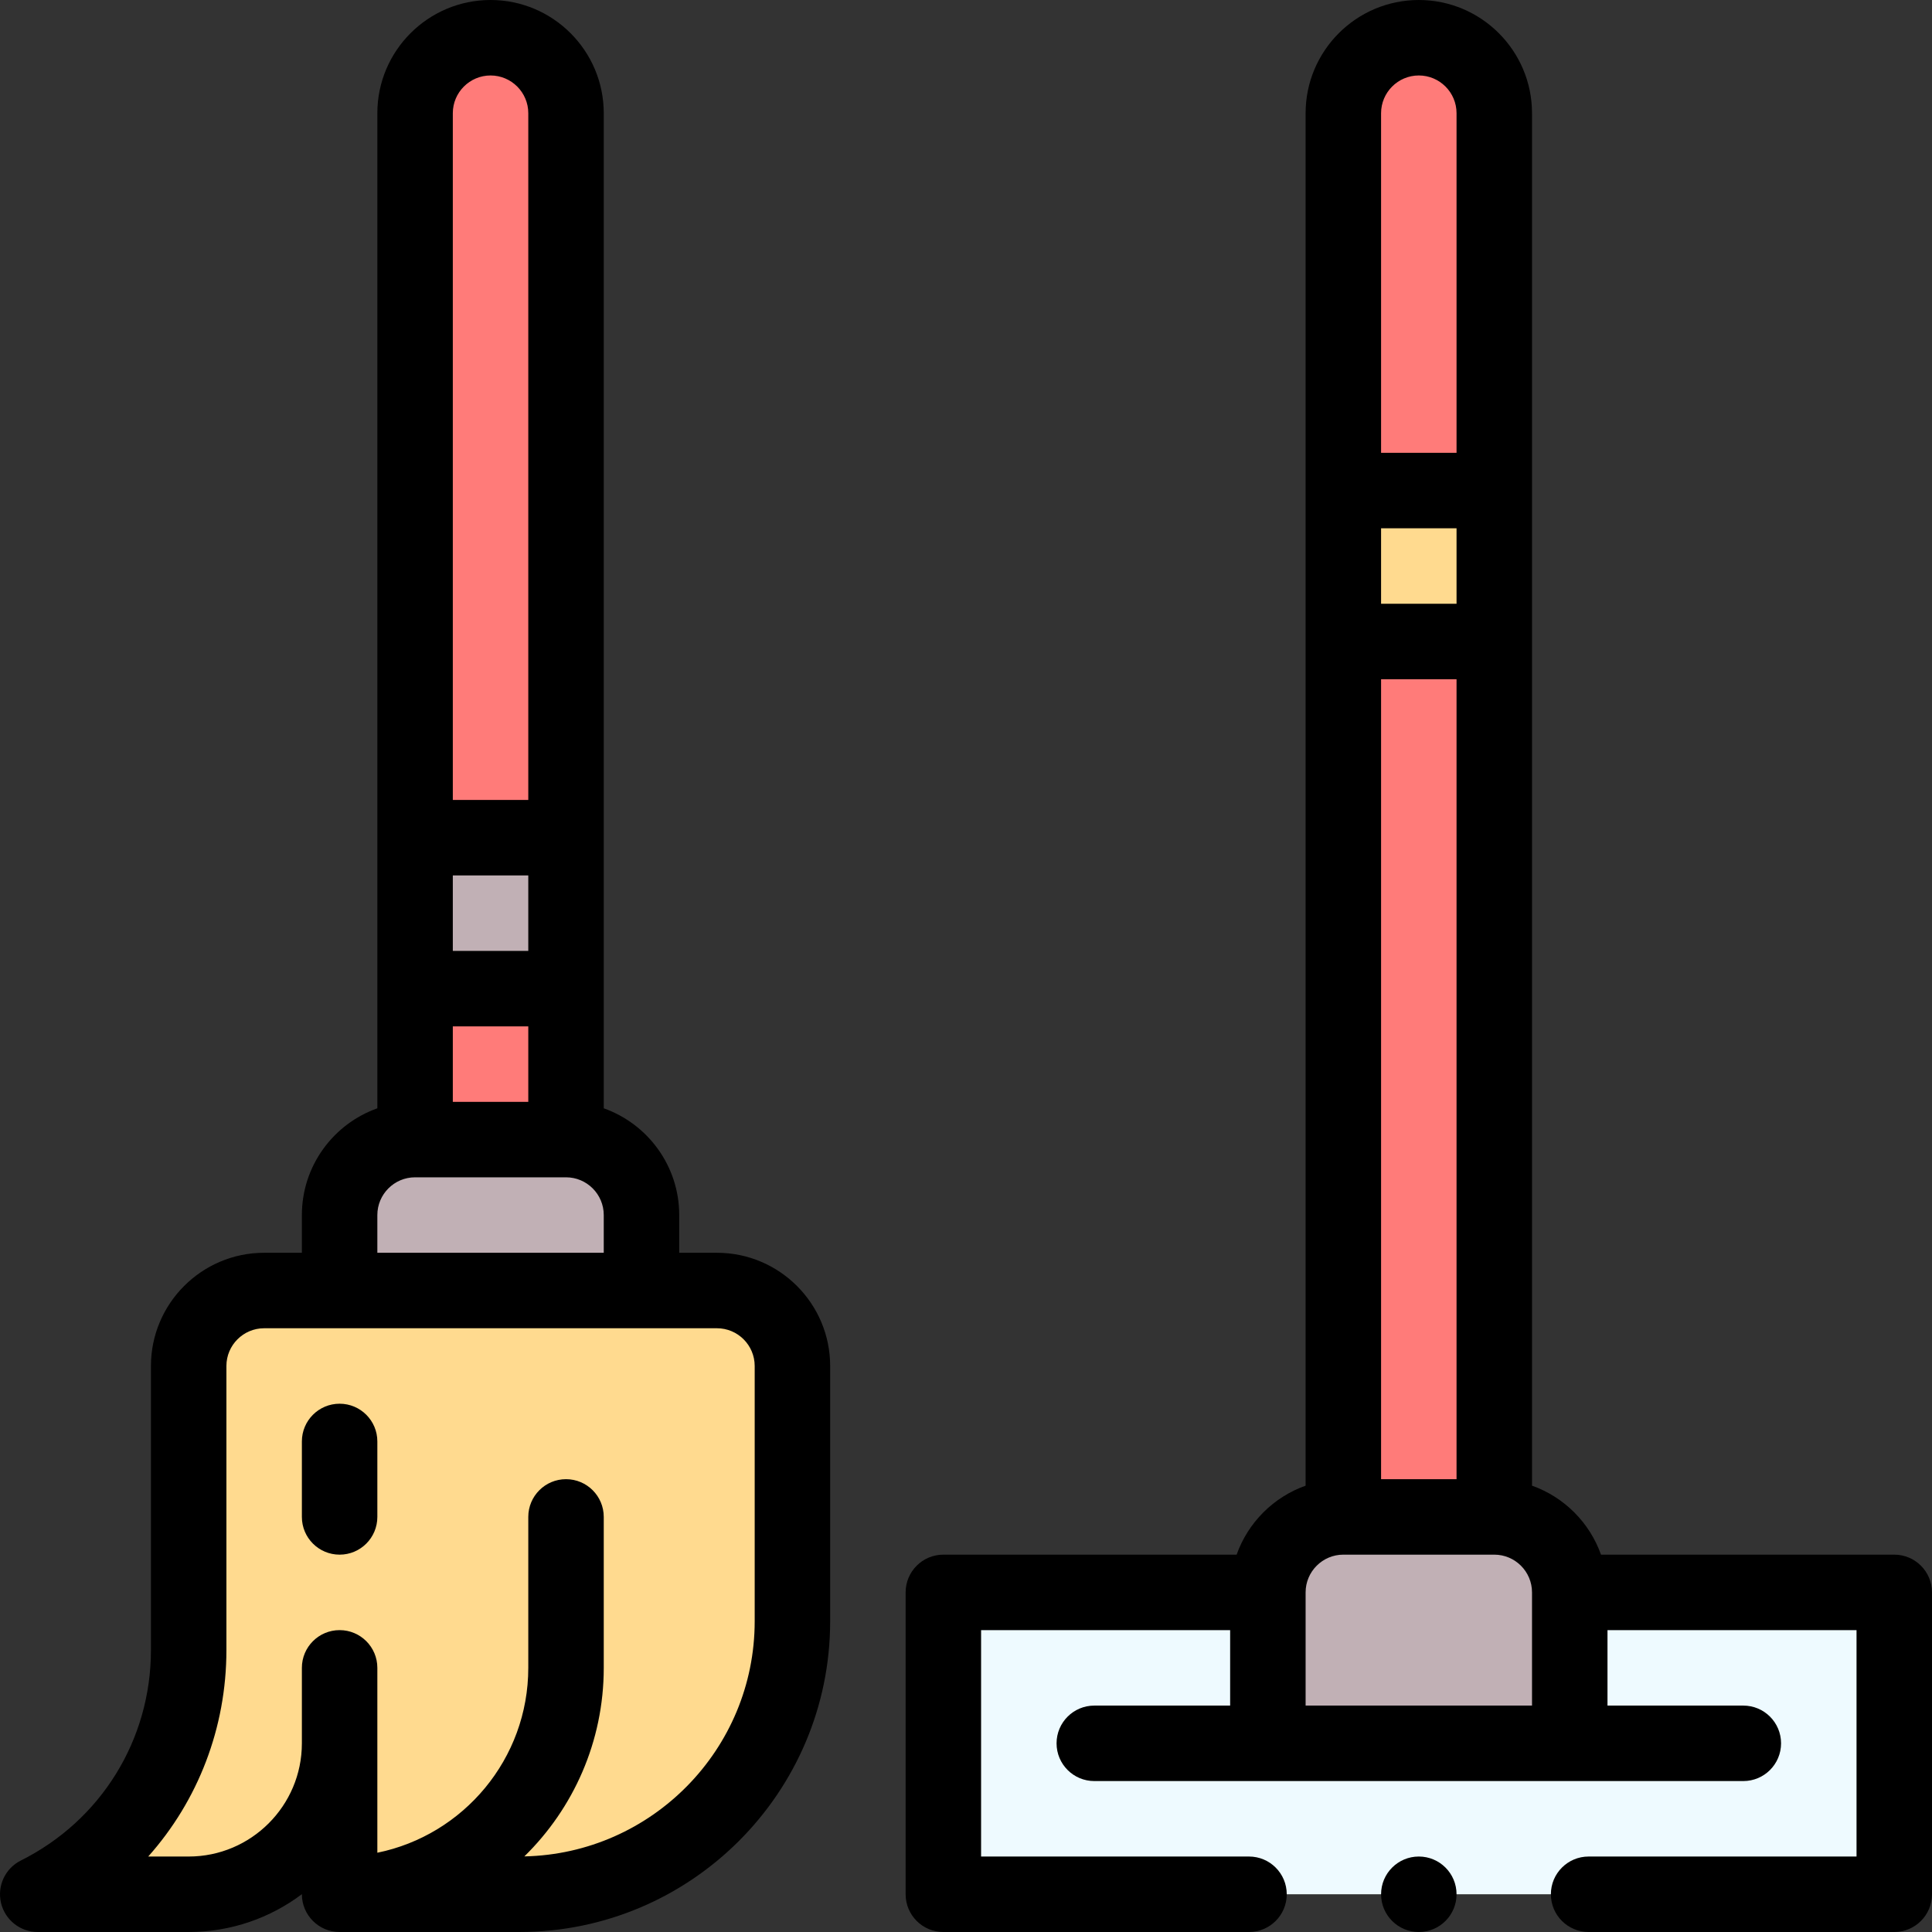<svg id="Capa_1" enable-background="new 0 0 512.001 512.001" height="512" viewBox="0 0 512.001 512.001" width="512" xmlns="http://www.w3.org/2000/svg"><rect x="0" y="0" width="512.001" height="512.001" fill="#333333" stroke="none"/><g><g><path d="m250.001 422h252v80h-252z" fill="#eefaff"/><path d="m416.001 422v40h-80v-40c0-11.05 8.95-20 20-20h40c11.05 0 20 8.95 20 20z" fill="#c1b0b5"/><path d="m356.001 170h40v232h-40z" fill="#ff7b79"/><path d="m356.001 130h40v40h-40z" fill="#ffda8f"/><path d="m396.001 30v100h-40v-100c0-11.05 8.95-20 20-20s20 8.95 20 20z" fill="#ff7b79"/><path d="m90.001 502v-40c0 22.09-17.91 40-40 40h-40c24.51-12.26 40-37.31 40-64.72v-75.28c0-11.05 8.95-20 20-20h120c11.05 0 20 8.95 20 20v67.64c0 39.96-32.4 72.36-72.36 72.36z" fill="#ffda8f"/><path d="m170.001 322v20h-80v-20c0-11.05 8.95-20 20-20h40c11.05 0 20 8.95 20 20z" fill="#c1b0b5"/><path d="m110.001 262h40v40h-40z" fill="#ff7b79"/><path d="m110.001 222h40v40h-40z" fill="#c1b0b5"/><path d="m150.001 30v192h-40v-192c0-11.05 8.95-20 20-20s20 8.95 20 20z" fill="#ff7b79"/></g><g><path d="m10.001 512h40c11.246 0 21.638-3.733 30-10.023v.023c0 5.523 4.478 10 10 10h47.64c45.414 0 82.36-36.946 82.36-82.36v-67.64c0-16.542-13.458-30-30-30h-10v-10c0-13.038-8.359-24.159-20-28.287v-263.713c0-16.542-13.458-30-30-30s-30 13.458-30 30v263.713c-11.641 4.127-20 15.249-20 28.287v10h-10c-16.542 0-30 13.458-30 30v75.28c0 23.768-13.21 45.14-34.474 55.777-4.147 2.074-6.324 6.729-5.259 11.242 1.067 4.513 5.095 7.701 9.733 7.701zm110-220v-20h20v20zm20-40h-20v-20h20zm-10-232c5.514 0 10 4.486 10 10v182h-20v-182c0-5.514 4.486-10 10-10zm-30 302c0-5.514 4.486-10 10-10h40c5.514 0 10 4.486 10 10v10h-60zm-40 115.28v-75.28c0-5.514 4.486-10 10-10h120c5.514 0 10 4.486 10 10v67.64c0 33.943-27.265 61.62-61.042 62.326 12.973-12.713 21.042-30.411 21.042-49.967v-40c0-5.523-4.478-10-10-10s-10 4.477-10 10v40c0 24.146-17.205 44.348-40 48.994v-48.993c0-5.523-4.478-10-10-10s-10 4.477-10 10v20c0 16.542-13.458 30-30 30h-10.722c13.167-14.776 20.722-34.064 20.722-54.72z"/><path d="m90.001 412c5.522 0 10-4.477 10-10v-20c0-5.523-4.478-10-10-10s-10 4.477-10 10v20c0 5.523 4.477 10 10 10z"/><circle cx="376.001" cy="502" r="10"/><path d="m502.001 412h-77.72c-3.018-8.509-9.771-15.262-18.28-18.28v-363.72c0-16.542-13.458-30-30-30s-30 13.458-30 30v363.72c-8.509 3.018-15.262 9.771-18.28 18.28h-77.72c-5.522 0-10 4.477-10 10v80c0 5.523 4.478 10 10 10h81c5.522 0 10-4.477 10-10s-4.478-10-10-10h-71v-60h66v20h-36c-5.522 0-10 4.477-10 10s4.478 10 10 10h172c5.522 0 10-4.477 10-10s-4.478-10-10-10h-36v-20h66v60h-71c-5.522 0-10 4.477-10 10s4.478 10 10 10h81c5.522 0 10-4.477 10-10v-80c0-5.522-4.478-10-10-10zm-136-20v-212h20v212zm20-232h-20v-20h20zm-10-140c5.514 0 10 4.486 10 10v90h-20v-90c0-5.514 4.486-10 10-10zm-30 402c0-5.514 4.486-10 10-10h40c5.514 0 10 4.486 10 10v30h-60z"/></g></g></svg>